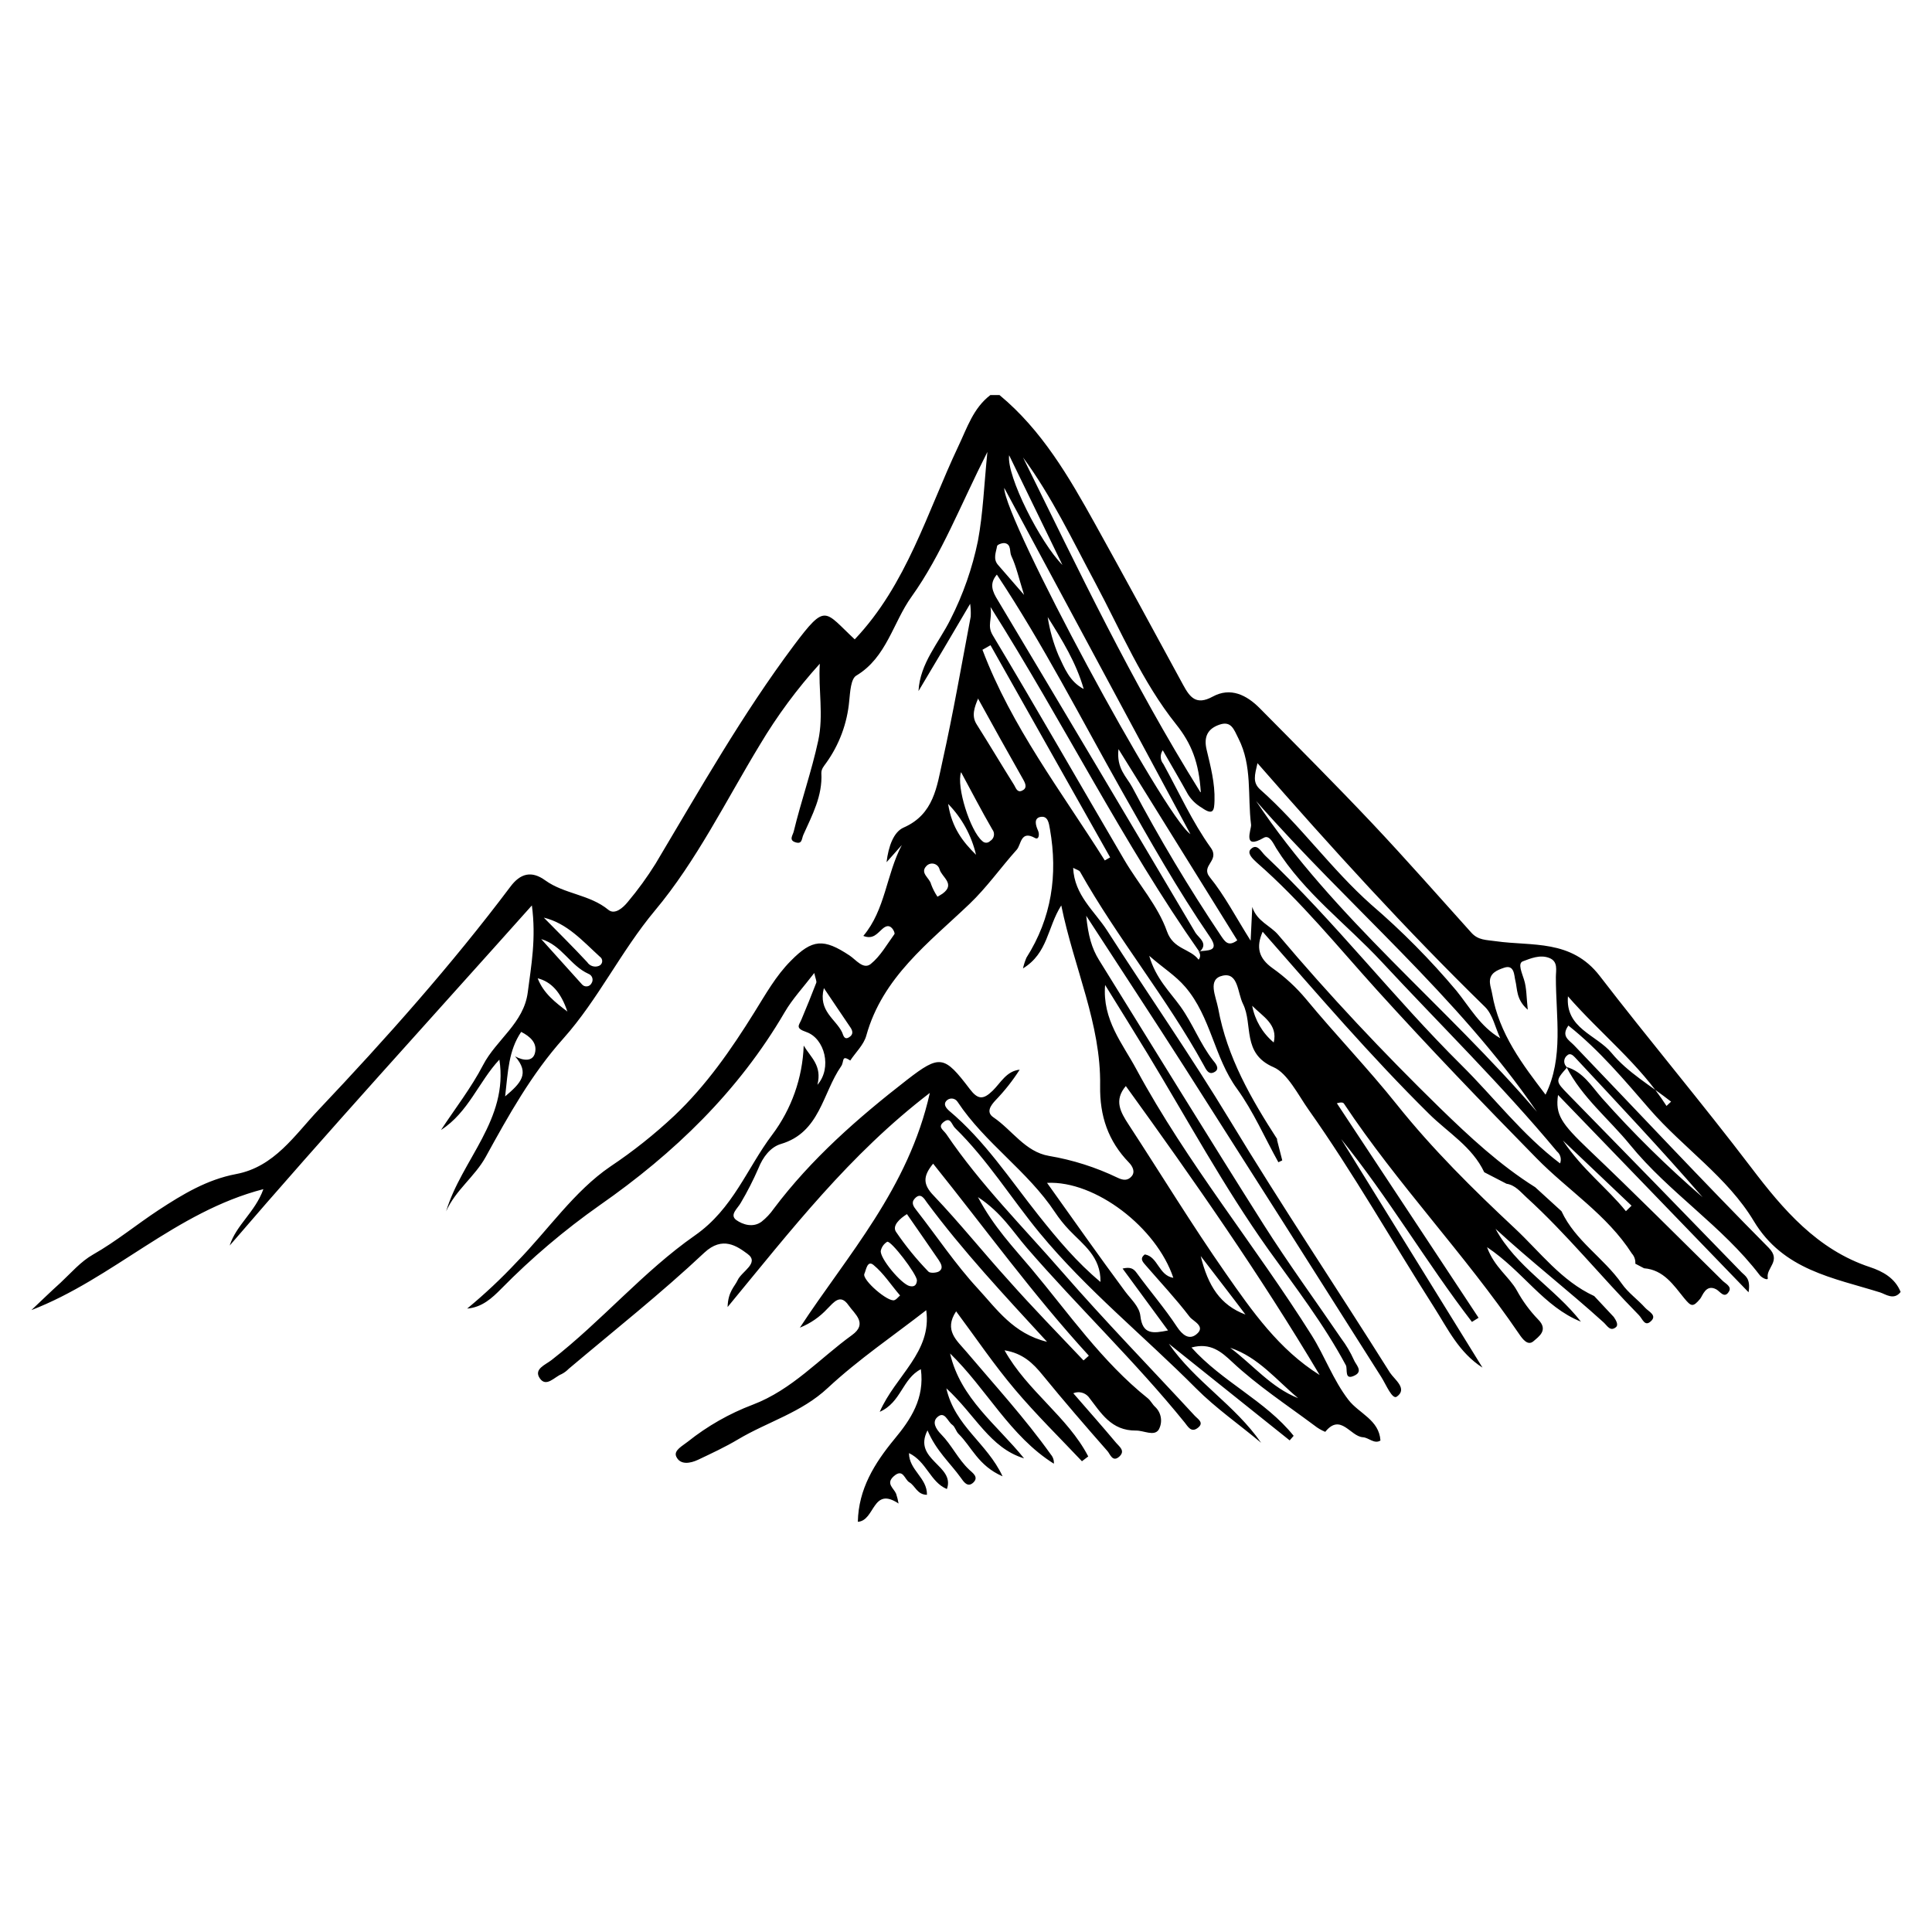 <?xml version="1.0" encoding="utf-8"?>
<svg x="0pt" y="0pt" width="256pt" height="256pt" viewBox="0 0 256 256" xmlns="http://www.w3.org/2000/svg" xmlns:xlink="http://www.w3.org/1999/xlink">
  <g id="1">
    <title>Layer 1</title>
    <defs>
      <title>Shape 53</title>
      <g id="2">
        <defs>
          <path id="3" d="M213.836,174.51 C214.121,174.934,214.503,175.546,214.109,175.867 C213.352,176.473,212.982,175.673,212.473,175.213 C207.797,170.973,202.817,167.114,198.165,162.825 C200.891,167.871,206.04,170.7,209.481,175.128 C204.568,173.16,201.824,168.465,197.038,165.254 C198.02,167.938,199.964,169.155,200.988,170.991 C201.753,172.393,202.702,173.687,203.811,174.838 C205.228,176.255,203.865,177.121,203.205,177.709 C202.442,178.381,201.757,177.448,201.273,176.734 C194.07,166.163,185.16,156.895,178.084,146.24 C177.981,146.088,177.757,146.015,177.139,146.185 C183.399,155.661,189.658,165.137,195.918,174.613 C195.625,174.795,195.332,174.977,195.039,175.159 C188.982,167.284,183.996,158.7,177.709,150.928 C183.952,161.024,190.195,171.12,196.439,181.216 C193.319,179.223,191.847,176.085,190.03,173.232 C184.457,164.497,179.35,155.447,173.371,147.009 C172.033,145.113,170.591,142.199,168.756,141.412 C164.515,139.594,166.06,135.748,164.703,133.022 C163.964,131.544,164.097,128.83,162.019,129.278 C159.942,129.727,161.111,132.004,161.414,133.609 C162.589,140.085,165.793,145.622,169.289,151.025 C169.254,150.997,169.22,150.969,169.186,150.94 C169.428,151.879,169.664,152.818,169.906,153.757 C169.735,153.84,169.563,153.923,169.392,154.005 C167.574,150.74,166.072,147.263,163.903,144.259 C160.875,140.109,160.463,134.76,157.07,130.793 C155.738,129.236,154.139,128.285,152.279,126.649 C153.133,129.642,155.017,131.417,156.404,133.349 C158.052,135.633,159.003,138.286,160.729,140.497 C160.965,140.794,161.704,141.557,160.99,142.011 C160.142,142.544,159.815,141.708,159.469,141.085 C154.581,132.204,148.087,124.347,143.114,115.515 C142.993,115.309,142.635,115.237,142.199,114.994 C142.35,118.629,145.034,120.713,146.7,123.305 C152.097,131.707,157.791,139.897,162.971,148.451 C169.803,159.742,177.157,170.712,184.172,181.876 C184.778,182.803,186.553,184.003,185.093,185.057 C184.487,185.511,183.669,183.476,183.033,182.47 C174.347,168.74,165.638,155.029,156.907,141.339 C152.782,134.882,148.559,128.485,143.931,121.349 C144.186,123.99,144.677,125.674,145.615,127.188 C152.885,138.898,160.081,150.643,167.453,162.286 C170.706,167.417,174.298,172.33,177.721,177.357 C178.384,178.239,178.947,179.192,179.399,180.198 C179.635,180.804,180.641,181.664,179.55,182.234 C178.072,183.003,178.593,181.434,178.339,180.913 C175.425,175.461,171.639,170.555,168.041,165.533 C162.153,157.246,157.325,148.311,152.067,139.643 C150.25,136.675,148.432,133.737,146.433,130.514 C146.046,135.142,148.753,138.28,150.583,141.696 C157.295,154.114,166.308,165.018,173.795,176.921 C175.546,179.702,176.63,182.827,178.678,185.493 C180.083,187.31,182.736,188.122,182.918,190.878 C182.094,191.387,181.373,190.49,180.592,190.442 C178.92,190.339,177.648,187.195,175.601,189.727 C175.082,189.514,174.597,189.229,174.159,188.879 C170.47,186.129,166.617,183.603,163.255,180.453 C161.856,179.144,160.414,177.86,157.876,178.551 C161.953,183.106,167.695,185.608,171.415,190.254 C171.239,190.456,171.063,190.658,170.888,190.86 C170.888,190.86,154.871,178.048,154.871,178.048 C158.361,183.082,163.631,186.159,167.102,191.175 C164.212,188.752,161.111,186.607,158.476,183.96 C151.606,177.049,143.974,170.906,137.753,163.364 C133.973,158.767,130.853,153.672,126.546,149.468 C126.092,149.026,125.977,147.96,125.074,148.644 C124.172,149.329,125.001,149.705,125.407,150.298 C129.92,156.962,135.584,162.601,140.818,168.616 C146.464,175.098,152.467,181.265,158.3,187.583 C158.724,188.043,159.645,188.534,158.658,189.242 C157.828,189.848,157.404,189.024,156.986,188.503 C150.431,180.398,142.865,173.208,136.051,165.333 C134.197,163.189,132.707,160.669,129.581,158.621 C131.695,162.619,134.33,165.327,136.693,168.15 C141.618,174.032,146.015,180.423,152.091,185.281 C152.473,185.59,152.697,186.086,153.06,186.414 C153.894,187.195,154.089,188.444,153.533,189.442 C152.927,190.357,151.558,189.545,150.534,189.557 C147.221,189.594,145.888,187.207,144.228,185.075 C143.727,184.504,142.917,184.319,142.217,184.614 C144.192,186.886,146.082,189.024,147.917,191.211 C148.311,191.678,149.129,192.229,148.341,192.98 C147.427,193.834,147.094,192.671,146.76,192.295 C143.847,188.982,140.951,185.632,138.171,182.222 C136.88,180.629,135.524,179.314,133.107,178.926 C136.135,184.342,141.472,187.722,144.198,192.986 C144.198,192.986,143.362,193.622,143.362,193.622 C140.394,190.478,137.304,187.449,134.506,184.142 C131.707,180.835,129.363,177.345,126.692,173.759 C125.032,176.255,126.788,177.624,128.012,179.066 C131.822,183.566,135.814,187.922,139.249,192.738 C139.535,193.074,139.676,193.509,139.643,193.949 C133.809,190.284,130.72,184.021,125.892,179.344 C127.261,185.311,132.095,188.782,135.693,193.24 C131.174,191.871,129.224,187.468,125.395,183.96 C126.534,188.994,130.774,191.175,132.846,195.621 C129.599,194.21,128.739,191.684,127.025,190.012 C126.679,189.679,126.564,189.073,126.189,188.8 C125.553,188.37,125.177,186.838,124.153,187.825 C123.548,188.431,123.923,189.261,124.723,190.072 C126.098,191.466,126.946,193.343,128.412,194.731 C128.842,195.143,129.739,195.706,128.975,196.439 C128.212,197.172,127.685,196.33,127.303,195.797 C125.91,193.858,124.056,192.259,122.899,189.533 C120.894,193.453,126.607,194.167,125.468,197.305 C123.263,196.39,122.79,193.671,120.446,192.544 C120.446,194.797,122.869,195.809,122.827,198.068 C121.53,198.068,121.264,196.857,120.495,196.415 C119.853,196.057,119.683,194.494,118.423,195.615 C117.339,196.59,118.423,197.178,118.738,197.923 C118.88,198.348,118.99,198.784,119.065,199.225 C115.57,196.893,115.97,201.497,113.668,201.648 C113.753,197.305,115.873,193.895,118.514,190.69 C120.701,188.061,122.53,185.287,122.021,181.428 C119.55,182.694,119.416,185.826,116.569,187.074 C118.671,182.264,123.511,179.163,122.73,173.608 C118.435,176.952,113.765,180.114,109.688,183.906 C106.187,187.183,101.722,188.388,97.803,190.721 C96.107,191.732,94.296,192.574,92.508,193.422 C91.467,193.913,90.134,194.155,89.607,193.004 C89.231,192.186,90.443,191.587,91.145,191.023 C93.739,188.955,96.639,187.303,99.741,186.129 C104.969,184.142,108.561,180.041,112.898,176.903 C115.025,175.365,113.244,174.117,112.432,172.948 C111.336,171.379,110.494,172.554,109.645,173.396 C108.63,174.5,107.38,175.364,105.987,175.922 C112.268,166.327,120.386,157.482,123.208,144.816 C112.559,152.97,104.878,162.928,96.41,173.19 C96.47,171.124,97.343,170.494,97.742,169.628 C98.281,168.453,100.686,167.35,99.057,166.151 C97.67,165.133,95.749,163.728,93.326,165.987 C87.59,171.379,81.387,176.285,75.365,181.368 C75.086,181.658,74.761,181.899,74.402,182.082 C73.463,182.452,72.385,183.869,71.531,182.64 C70.677,181.41,72.27,180.853,73.076,180.217 C79.739,175.037,85.251,168.471,92.078,163.704 C97.155,160.16,98.966,154.811,102.31,150.377 C104.883,146.955,106.344,142.825,106.495,138.546 C107.422,140.115,108.955,141.175,108.313,143.744 C110.282,141.503,109.282,137.601,106.853,136.753 C105.32,136.226,105.872,135.869,106.199,135.081 C106.871,133.47,107.537,131.853,108.155,130.235 C108.24,130.017,108.058,129.696,107.895,128.927 C106.429,130.841,104.999,132.362,103.976,134.118 C97.845,144.622,89.328,152.818,79.454,159.706 C74.79,162.99,70.431,166.688,66.43,170.755 C65.177,172.021,63.88,173.226,61.9,173.396 C64.225,171.478,66.425,169.412,68.484,167.211 C72.633,162.971,76.099,157.822,80.878,154.569 C83.886,152.559,86.722,150.304,89.359,147.827 C93.599,143.81,96.888,139.067,99.953,134.143 C101.437,131.768,102.806,129.296,104.799,127.304 C107.64,124.414,109.143,124.335,112.577,126.613 C113.419,127.17,114.395,128.515,115.376,127.734 C116.654,126.704,117.52,125.147,118.514,123.778 C118.605,123.651,118.393,123.209,118.211,123.009 C117.775,122.512,117.326,122.73,116.915,123.087 C116.254,123.657,115.703,124.529,114.395,124.014 C117.326,120.537,117.423,115.897,119.495,111.972 C118.821,112.731,118.146,113.49,117.472,114.249 C117.726,112.135,118.411,110.239,119.731,109.658 C123.754,107.901,124.135,104.206,124.892,100.826 C126.304,94.49,127.412,88.105,128.624,81.702 C128.651,81.135,128.627,80.568,128.551,80.006 C126.128,84.149,123.905,87.881,121.706,91.57 C121.906,87.844,124.414,85.167,125.946,82.065 C127.618,78.779,128.84,75.282,129.581,71.671 C130.259,68.036,130.387,64.335,130.835,59.883 C127.309,66.825,124.777,73.482,120.791,79.055 C118.326,82.477,117.49,87.117,113.462,89.522 C112.735,89.952,112.65,91.691,112.529,92.854 C112.265,95.844,111.198,98.708,109.439,101.141 C109.137,101.565,108.834,101.886,108.834,102.437 C109.003,105.466,107.622,107.998,106.447,110.621 C106.211,111.16,106.308,111.899,105.399,111.608 C104.49,111.318,105.048,110.694,105.175,110.167 C106.15,106.138,107.537,102.225,108.416,98.154 C109.155,94.744,108.416,91.412,108.628,87.947 C105.638,91.246,102.984,94.834,100.704,98.657 C96.192,106.084,92.303,114.062,86.772,120.664 C82.259,126.074,79.267,132.422,74.657,137.595 C70.416,142.338,67.388,147.79,64.359,153.297 C62.935,155.889,60.367,157.688,59.113,160.505 C61.173,153.666,67.406,148.335,66.17,140.406 C63.444,143.302,62.081,147.384,58.434,149.729 C60.312,146.876,62.439,144.144,64.007,141.127 C65.758,137.759,69.411,135.578,69.932,131.483 C70.392,127.915,71.059,124.36,70.477,119.974 C56.896,135.19,43.448,149.898,30.436,165.042 C31.297,162.304,33.798,160.632,34.901,157.567 C23.222,160.596,15.002,169.41,4.158,173.596 C5.449,172.384,6.721,171.136,8.029,169.961 C9.429,168.653,10.701,167.156,12.336,166.23 C15.407,164.485,18.109,162.244,21.035,160.323 C24.221,158.24,27.45,156.289,31.29,155.568 C36.367,154.611,39.044,150.407,42.236,147.033 C51.159,137.601,59.803,127.897,67.612,117.514 C68.957,115.697,70.453,115.346,72.258,116.66 C74.784,118.478,78.134,118.514,80.611,120.555 C81.459,121.258,82.556,120.283,83.168,119.532 C84.522,117.924,85.758,116.221,86.869,114.437 C92.721,104.624,98.348,94.671,105.199,85.512 C109.476,79.818,109.215,80.963,113.256,84.719 C120.149,77.45,122.845,67.885,126.988,59.125 C128.145,56.702,128.957,54.079,131.229,52.347 C131.633,52.347,132.036,52.347,132.44,52.347 C138.056,56.999,141.636,63.178,145.101,69.417 C149.032,76.498,152.897,83.622,156.768,90.746 C157.658,92.388,158.494,93.502,160.681,92.309 C163.055,91.012,165.194,92.097,166.932,93.853 C171.942,98.918,176.97,103.958,181.858,109.131 C186.316,113.862,190.611,118.75,194.961,123.584 C195.875,124.596,196.899,124.529,198.214,124.717 C202.987,125.401,208.197,124.42,211.976,129.321 C218.567,137.886,225.539,146.155,232.088,154.763 C236.231,160.214,240.786,165.594,247.789,167.902 C249.449,168.453,251.109,169.343,251.842,171.191 C250.957,172.348,249.83,171.476,249.14,171.257 C242.913,169.307,236.298,168.313,232.385,161.795 C228.895,155.98,223.044,152.103,218.61,147.003 C215.248,143.132,211.946,139.164,207.821,135.893 C206.815,137.311,207.9,137.807,208.56,138.492 C217.156,147.451,225.636,156.537,234.359,165.333 C236.092,167.09,233.984,167.986,234.238,169.337 C234.317,169.737,233.457,169.337,233.166,168.956 C228.199,162.45,221.142,158.016,215.999,151.704 C213.188,148.257,209.626,145.422,207.561,141.375 C209.759,142.011,210.856,143.895,212.237,145.47 C216.398,150.15,220.865,154.549,225.606,158.639 C220.112,152.297,214.4,146.24,208.681,140.097 C208.396,139.794,208.021,139.491,207.657,139.849 C207.411,140.035,207.266,140.327,207.266,140.636 C207.266,140.946,207.411,141.237,207.657,141.424 C206.058,143.241,206.076,143.241,207.845,145.058 C215.518,152.897,223.165,160.746,230.785,168.604 C231.234,169.065,231.997,169.374,231.694,171.233 C231.694,171.233,206.446,145.089,206.446,145.089 C206.07,147.712,206.87,148.85,210.541,152.358 C216.532,158.052,222.371,163.904,228.253,169.707 C228.647,170.088,229.465,170.464,229.113,171.1 C228.508,172.172,227.902,171.1,227.417,170.846 C226.03,170.1,225.6,171.712,225.285,172.093 C224.316,173.263,224.074,173.111,223.177,172.033 C221.76,170.294,220.451,168.259,217.846,168.053 C217.461,167.851,217.075,167.649,216.689,167.447 C216.726,166.953,216.56,166.465,216.229,166.096 C212.946,160.96,207.748,157.713,203.587,153.46 C196.415,146.155,189.327,138.783,182.452,131.186 C177.266,125.45,172.39,119.404,166.532,114.298 C165.927,113.747,165.175,113.014,165.769,112.481 C166.587,111.717,167.108,112.862,167.647,113.377 C176.873,122.112,184.639,132.21,193.658,141.145 C197.99,145.434,201.703,150.365,206.719,154.157 C206.936,153.594,206.77,152.956,206.307,152.57 C198.995,143.78,190.823,135.778,183.051,127.413 C178.405,122.421,172.82,118.326,169.119,112.42 C168.786,111.893,168.241,110.554,167.459,111.009 C164.564,112.687,165.83,109.894,165.775,109.288 C165.285,105.466,165.969,101.516,164.091,97.833 C163.485,96.622,163.14,95.495,161.602,96.016 C160.063,96.537,159.469,97.585,159.881,99.329 C160.408,101.547,161.002,103.782,160.929,106.102 C160.887,107.313,160.82,108.149,159.233,107.023 C158.494,106.593,157.87,105.99,157.416,105.266 C156.374,103.37,155.271,101.504,154.072,99.414 C153.687,99.969,153.719,100.712,154.151,101.232 C156.21,104.969,157.979,108.913,160.451,112.353 C161.662,114.074,159.045,114.679,160.305,116.236 C162.274,118.659,163.746,121.519,165.715,124.644 C165.805,122.766,165.872,121.47,165.933,120.174 C166.538,122.094,168.356,122.651,169.379,123.881 C176.128,131.877,183.312,139.504,190.781,146.797 C194.712,150.619,198.741,154.375,203.423,157.313 C204.584,158.373,205.745,159.433,206.906,160.493 C208.724,164.412,212.497,166.666,214.896,170.094 C215.738,171.306,217.01,172.19,218.004,173.299 C218.452,173.796,219.664,174.298,218.7,175.116 C217.925,175.801,217.64,174.747,217.174,174.274 C212.128,169.149,207.609,163.522,202.278,158.67 C201.467,157.931,200.788,157.034,199.619,156.852 C199.619,156.852,196.669,155.326,196.669,155.326 C195.082,151.952,191.889,150.098,189.37,147.609 C181.616,139.952,174.528,131.677,167.308,123.457 C166.411,125.51,166.763,126.97,168.64,128.303 C170.277,129.463,171.758,130.829,173.044,132.368 C176.97,137.117,181.264,141.569,185.105,146.379 C189.836,152.297,195.185,157.585,200.691,162.734 C204.071,165.89,206.882,169.725,211.244,171.736 z M158.936,126.134 C148.814,111.711,141.018,95.907,131.247,80.43 C131.501,82.108,130.762,82.853,131.532,84.155 C137.456,94.035,143.168,104.042,148.996,113.977 C150.855,117.145,153.442,120.034,154.629,123.408 C155.489,125.832,157.7,125.668,158.821,127.164 C159.087,126.852,159.087,126.392,158.821,126.08 C159.893,125.868,161.723,126.183,160.311,124.129 C156.035,117.89,152.327,111.324,148.614,104.745 C143.211,95.162,138.213,85.361,132.089,76.135 C131.059,77.347,131.483,78.358,132.228,79.558 C140.992,94.217,149.719,108.899,158.409,123.602 C158.863,124.299,160.166,125.038,158.936,126.134 z M135.548,128.321 C135.66,127.834,135.814,127.358,136.008,126.898 C139.346,121.64,140.188,115.927,139.122,109.864 C138.982,109.07,138.861,108.046,137.838,108.252 C136.971,108.44,137.232,109.355,137.529,110.021 C137.783,110.554,137.65,111.324,137.147,111.039 C135.221,109.967,135.33,111.911,134.724,112.59 C132.598,114.958,130.774,117.575,128.448,119.792 C123.063,124.929,116.939,129.484,114.788,137.226 C114.455,138.437,113.389,139.431,112.662,140.527 C111.451,139.703,111.893,140.685,111.451,141.291 C108.979,144.846,108.658,150.062,103.461,151.588 C102.104,151.994,101.086,153.303,100.486,154.823 C99.807,156.384,99.032,157.901,98.166,159.366 C97.76,160.118,96.616,160.96,97.561,161.662 C98.415,162.268,99.778,162.71,100.904,161.886 C101.525,161.395,102.07,160.815,102.522,160.166 C107.501,153.545,113.674,148.142,120.161,143.102 C124.559,139.697,125.117,139.849,128.509,144.313 C129.575,145.713,130.284,145.743,131.538,144.519 C132.598,143.483,133.355,141.92,135.112,141.739 C134.188,143.186,133.123,144.537,131.931,145.773 C131.259,146.494,130.623,147.372,131.641,148.057 C134.118,149.735,135.839,152.624,138.995,153.163 C142.144,153.696,145.203,154.668,148.081,156.053 C148.832,156.416,149.432,156.465,149.947,155.865 C150.462,155.265,150.056,154.52,149.595,154.048 C146.833,151.195,145.706,147.875,145.773,143.853 C145.9,135.687,142.32,128.291,140.624,119.974 C138.77,122.875,138.879,126.286,135.548,128.321 z M148.747,168.089 C149.783,167.853,150.189,168.089,150.601,168.647 C152.364,171.07,154.314,173.317,155.944,175.795 C156.695,176.933,157.573,177.569,158.518,176.812 C159.851,175.752,158.07,175.062,157.64,174.492 C155.823,172.112,153.781,169.937,151.825,167.677 C151.443,167.235,150.958,166.769,151.697,166.218 C153.448,166.52,153.515,168.998,155.471,169.319 C153.248,162.656,145.137,156.41,138.74,156.737 C142.302,161.717,145.628,166.466,149.08,171.118 C149.856,172.16,150.958,173.111,151.104,174.353 C151.388,176.891,152.806,176.685,154.769,176.291 z M174.862,182.197 C166.987,168.956,158.191,156.368,149.177,143.907 C147.566,145.809,148.487,147.378,149.541,148.996 C153.83,155.562,157.918,162.274,162.401,168.701 C165.914,173.735,169.47,178.829,174.862,182.197 z M202.418,133.779 C200.867,132.41,201.085,131.083,200.782,129.89 C200.631,129.315,200.691,127.752,199.298,128.23 C198.426,128.533,197.305,128.927,197.426,130.26 C197.469,130.732,197.638,131.199,197.717,131.671 C198.626,136.99,201.788,141.109,204.792,145.046 C207.215,140.127,206.155,134.748,206.161,129.478 C206.161,128.563,206.494,127.394,205.271,126.928 C204.047,126.462,202.805,127.001,201.782,127.382 C201.067,127.655,201.679,128.933,201.939,129.805 C202.29,130.896,202.254,132.089,202.436,133.779 z M166.435,106.132 C176.77,121.67,191.605,133.24,203.653,147.324 C193.119,131.95,178.672,120.083,166.435,106.132 z M198.789,137.571 C198.129,136.166,197.802,134.433,196.766,133.416 C186.323,123.221,176.479,112.402,166.623,101.123 C166.248,102.728,165.951,103.697,166.993,104.624 C172.287,109.306,176.37,115.14,181.688,119.865 C185.753,123.353,189.527,127.166,192.974,131.265 C194.749,133.452,196.124,136.014,198.789,137.571 z M133.064,64.644 C133.064,68.787,154.266,108.168,157.737,110.524 z M159.112,104.969 C158.863,101.062,157.9,98.554,155.835,95.968 C151.34,90.34,148.529,83.604,145.143,77.256 C142.114,71.604,139.382,65.807,135.554,60.609 C142.835,75.366,149.904,90.292,159.057,104.969 z M143.604,180.241 C143.828,180.039,144.053,179.837,144.277,179.635 C136.905,171.591,130.52,162.753,123.645,154.193 C122.276,155.853,122.282,156.949,123.723,158.434 C127.182,162.068,130.308,165.987,133.676,169.695 C136.862,173.293,140.236,176.74,143.55,180.241 z M146.391,114.013 C146.627,113.878,146.863,113.743,147.1,113.607 C147.1,113.607,131.247,85.494,131.247,85.494 C130.891,85.696,130.536,85.898,130.181,86.1 C134.021,96.282,140.654,104.896,146.391,114.013 z M145.821,169.864 C145.876,166.502,143.514,164.921,141.666,162.977 C140.976,162.251,140.349,161.466,139.794,160.632 C136.16,155.15,130.526,151.485,126.898,146.021 C126.739,145.754,126.458,145.582,126.148,145.562 C125.837,145.543,125.537,145.679,125.347,145.925 C125.014,146.361,125.347,146.803,125.753,147.172 C130.478,151.128,133.815,156.259,137.601,161.026 C140.121,164.194,142.708,167.284,145.821,169.864 z M138.734,177.788 C133.01,171.56,127.57,165.745,122.821,159.336 C122.488,158.882,122.015,157.925,121.197,158.827 C120.688,159.391,121.058,159.887,121.464,160.402 C124.159,163.855,126.607,167.538,129.569,170.743 C132.053,173.438,134.276,176.721,138.734,177.794 z M148.208,99.263 C147.905,101.843,149.292,102.934,150.025,104.303 C153.6,111.065,157.525,117.636,161.783,123.99 C162.328,124.795,162.764,125.48,163.946,124.596 z M207.766,131.974 C207.373,136.281,211.552,137.105,213.551,139.534 C215.66,142.102,218.749,143.865,221.426,145.973 C221.224,146.163,221.023,146.353,220.821,146.542 C217.265,140.988,212.031,136.929,207.742,131.998 z M129.623,92.515 C129.109,93.726,128.703,94.859,129.405,95.968 C131.089,98.633,132.701,101.341,134.373,104.012 C134.597,104.375,134.766,105.042,135.384,104.787 C136.117,104.478,135.929,103.921,135.608,103.34 C133.577,99.758,131.568,96.157,129.581,92.539 z M120.174,160.875 C119.216,161.48,118.205,162.401,118.714,163.207 C119.993,165.088,121.432,166.855,123.015,168.489 C123.221,168.725,124.032,168.671,124.384,168.489 C125.068,168.077,124.699,167.453,124.384,166.963 C122.984,164.915,121.585,162.91,120.174,160.875 z M127.346,102.316 C126.692,104.212,128.557,110.106,130.156,111.439 C130.292,111.582,130.48,111.664,130.677,111.664 C130.875,111.664,131.063,111.582,131.198,111.439 C131.459,111.288,131.64,111.031,131.695,110.735 C131.75,110.439,131.672,110.134,131.483,109.9 C130.035,107.404,128.721,104.854,127.346,102.316 z M133.712,60.319 C133.355,63.099,137.886,71.967,140.775,74.857 z M66.933,145.276 C69.005,143.526,70.247,142.248,68.248,139.97 C69.459,140.624,70.598,140.618,70.877,139.558 C71.24,138.195,70.229,137.329,69.059,136.729 C67.388,139.213,67.321,141.921,66.933,145.276 z M72.058,121.591 C73.984,123.554,75.947,125.486,77.813,127.497 C78.144,128.005,78.787,128.21,79.351,127.988 C79.592,127.898,79.763,127.681,79.792,127.425 C79.822,127.169,79.705,126.919,79.491,126.776 C77.219,124.705,75.159,122.336,72.058,121.591 z M143.598,91.303 C142.605,87.808,140.727,84.779,138.825,81.763 C139.094,83.52,139.58,85.237,140.273,86.875 C141.048,88.505,141.714,90.316,143.598,91.297 z M121.5,169.664 C121.5,168.847,118.035,164.309,117.551,164.546 C117.127,164.806,116.826,165.225,116.715,165.709 C116.503,166.654,119.428,170.161,120.531,170.409 C121.173,170.555,121.452,170.27,121.5,169.664 z M207.088,151.116 C209.705,155.011,212.94,157.392,215.441,160.487 C215.69,160.245,215.938,160.002,216.187,159.76 z M119.253,171.645 C118.041,170.234,117.078,168.713,115.745,167.617 C114.91,166.926,114.758,168.32,114.534,168.786 C114.183,169.573,117.702,172.602,118.52,172.275 C118.78,172.184,118.944,171.942,119.271,171.645 z M165.036,174.195 C163.219,171.772,161.371,169.404,159.1,166.436 C160.069,170.367,161.668,172.935,165.054,174.195 z M163.019,178.599 C166.018,180.847,168.434,183.857,172.008,185.263 C169.137,182.87,166.738,179.835,163.037,178.599 z M135.693,78.825 C134.984,76.559,134.657,75.038,134.009,73.669 C133.737,73.106,134.039,72.149,133.161,71.973 C132.834,71.907,132.149,72.161,132.119,72.355 C131.98,73.185,131.544,74.069,132.258,74.869 C133.222,75.971,134.167,77.068,135.693,78.825 z M71.713,124.432 C73.53,126.431,75.299,128.442,77.11,130.429 C77.274,130.626,77.526,130.728,77.781,130.7 C78.035,130.672,78.259,130.518,78.376,130.29 C78.52,130.077,78.558,129.809,78.479,129.564 C78.4,129.319,78.212,129.124,77.97,129.036 C75.517,127.921,74.475,125.262,71.713,124.432 z M109.167,130.938 C108.379,133.967,110.748,135.027,111.59,136.802 C111.741,137.129,111.844,137.898,112.559,137.408 C113.074,137.068,113.007,136.608,112.686,136.142 C111.59,134.542,110.518,132.913,109.167,130.926 z M124.202,118.823 C124.441,118.698,124.674,118.56,124.898,118.411 C126.655,117.121,124.765,116.218,124.493,115.176 C124.395,114.821,124.114,114.546,123.756,114.456 C123.399,114.365,123.021,114.474,122.766,114.74 C121.839,115.679,123.19,116.327,123.372,117.163 C123.584,117.737,123.863,118.283,124.202,118.793 z M168.768,138.159 C169.373,135.736,167.296,134.676,165.921,133.27 C166.279,135.17,167.285,136.887,168.768,138.128 z M125.638,106.556 C126.14,109.736,127.612,111.566,129.327,113.262 C128.736,110.722,127.46,108.392,125.638,106.526 z M75.196,134.076 C74.324,131.447,73.015,130.072,71.246,129.63 C72.016,131.635,73.609,132.84,75.196,134.046 z"/>
        </defs>
        <use xlink:href="#3" style="fill:#000000;fill-opacity:1;fill-rule:evenodd;opacity:1;stroke:none;"/>
      </g>
    </defs>
    <use xlink:href="#2"/>
  </g>
</svg>
